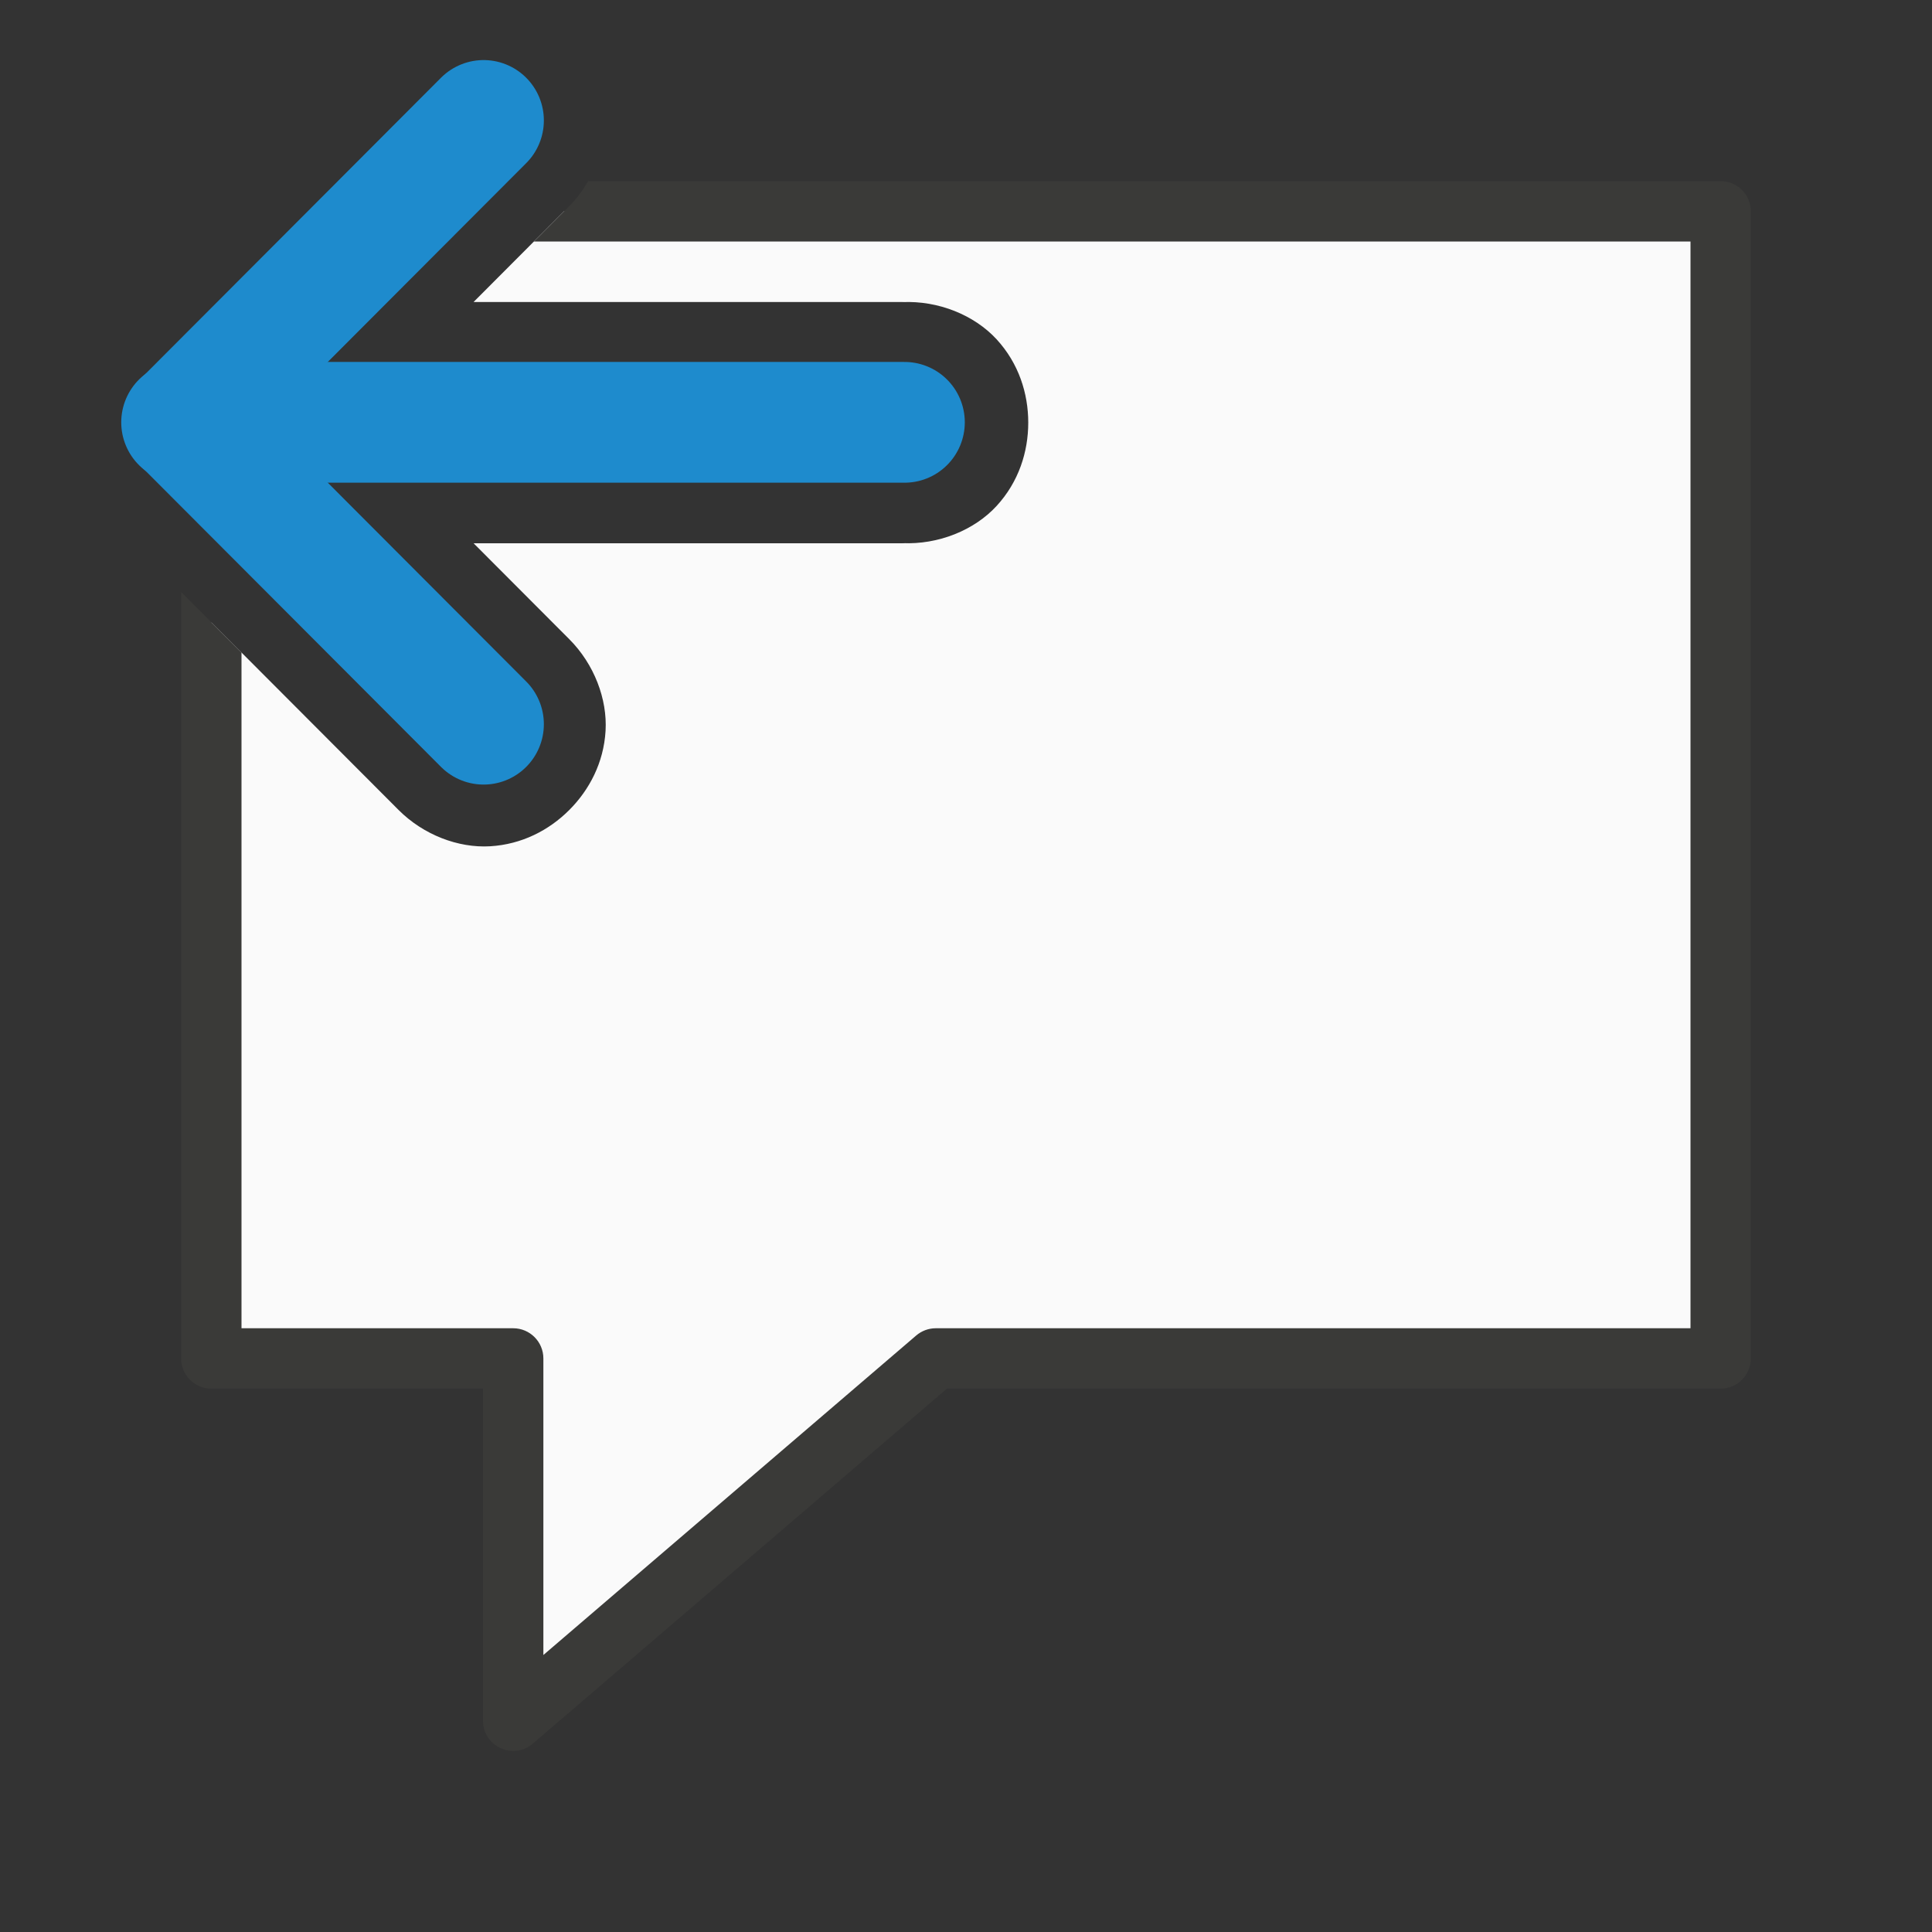<svg viewBox="0 0 32 32" xmlns="http://www.w3.org/2000/svg"><rect x="0" y="0" width="32" height="32" fill="#333333" stroke="none"/><path d="m9.342 3.5-1.498 1.502h7.143l-.045.002c.602-.028 1.196.216 1.564.615.368.4.525.898.525 1.381s-.157.981-.525 1.381c-.368.4-.963.643-1.564.615l.045.002h-7.143l1.586 1.59c.412.413.631.992.6 1.518-.031.526-.268.977-.602 1.311s-.785.569-1.311.6-1.104-.189-1.516-.602l-3.102-3.109v12.195h5v6l7-6h13v-19z" fill="#fafafa" fill-rule="evenodd"/><path d="m9.742 3c-.087.15-.191.294-.322.422l-.576.578h19.156v18h-12.5c-.12 0-.235.043-.326.121l-6.174 5.291v-4.912c-0-.276-.224-.5-.5-.5h-4.5v-11.193l-1-1.002v12.695c0.0.276.224.5.5.5h4.5v5.5c0.0.428.502.658.826.379l6.859-5.879h12.814c.276-0.0.5-.224.5-.5v-19c-0-.276-.224-.5-.5-.5z" fill="#3a3a38" fill-rule="evenodd"/><g fill="none" stroke="#1e8bcd" stroke-linecap="round" stroke-width="2" transform="matrix(-.998 0 0 1 31.962 -16.005)"><path d="m17.014 23h12"/><path d="m24 18 5 5-5 5" stroke-linejoin="round"/></g></svg>